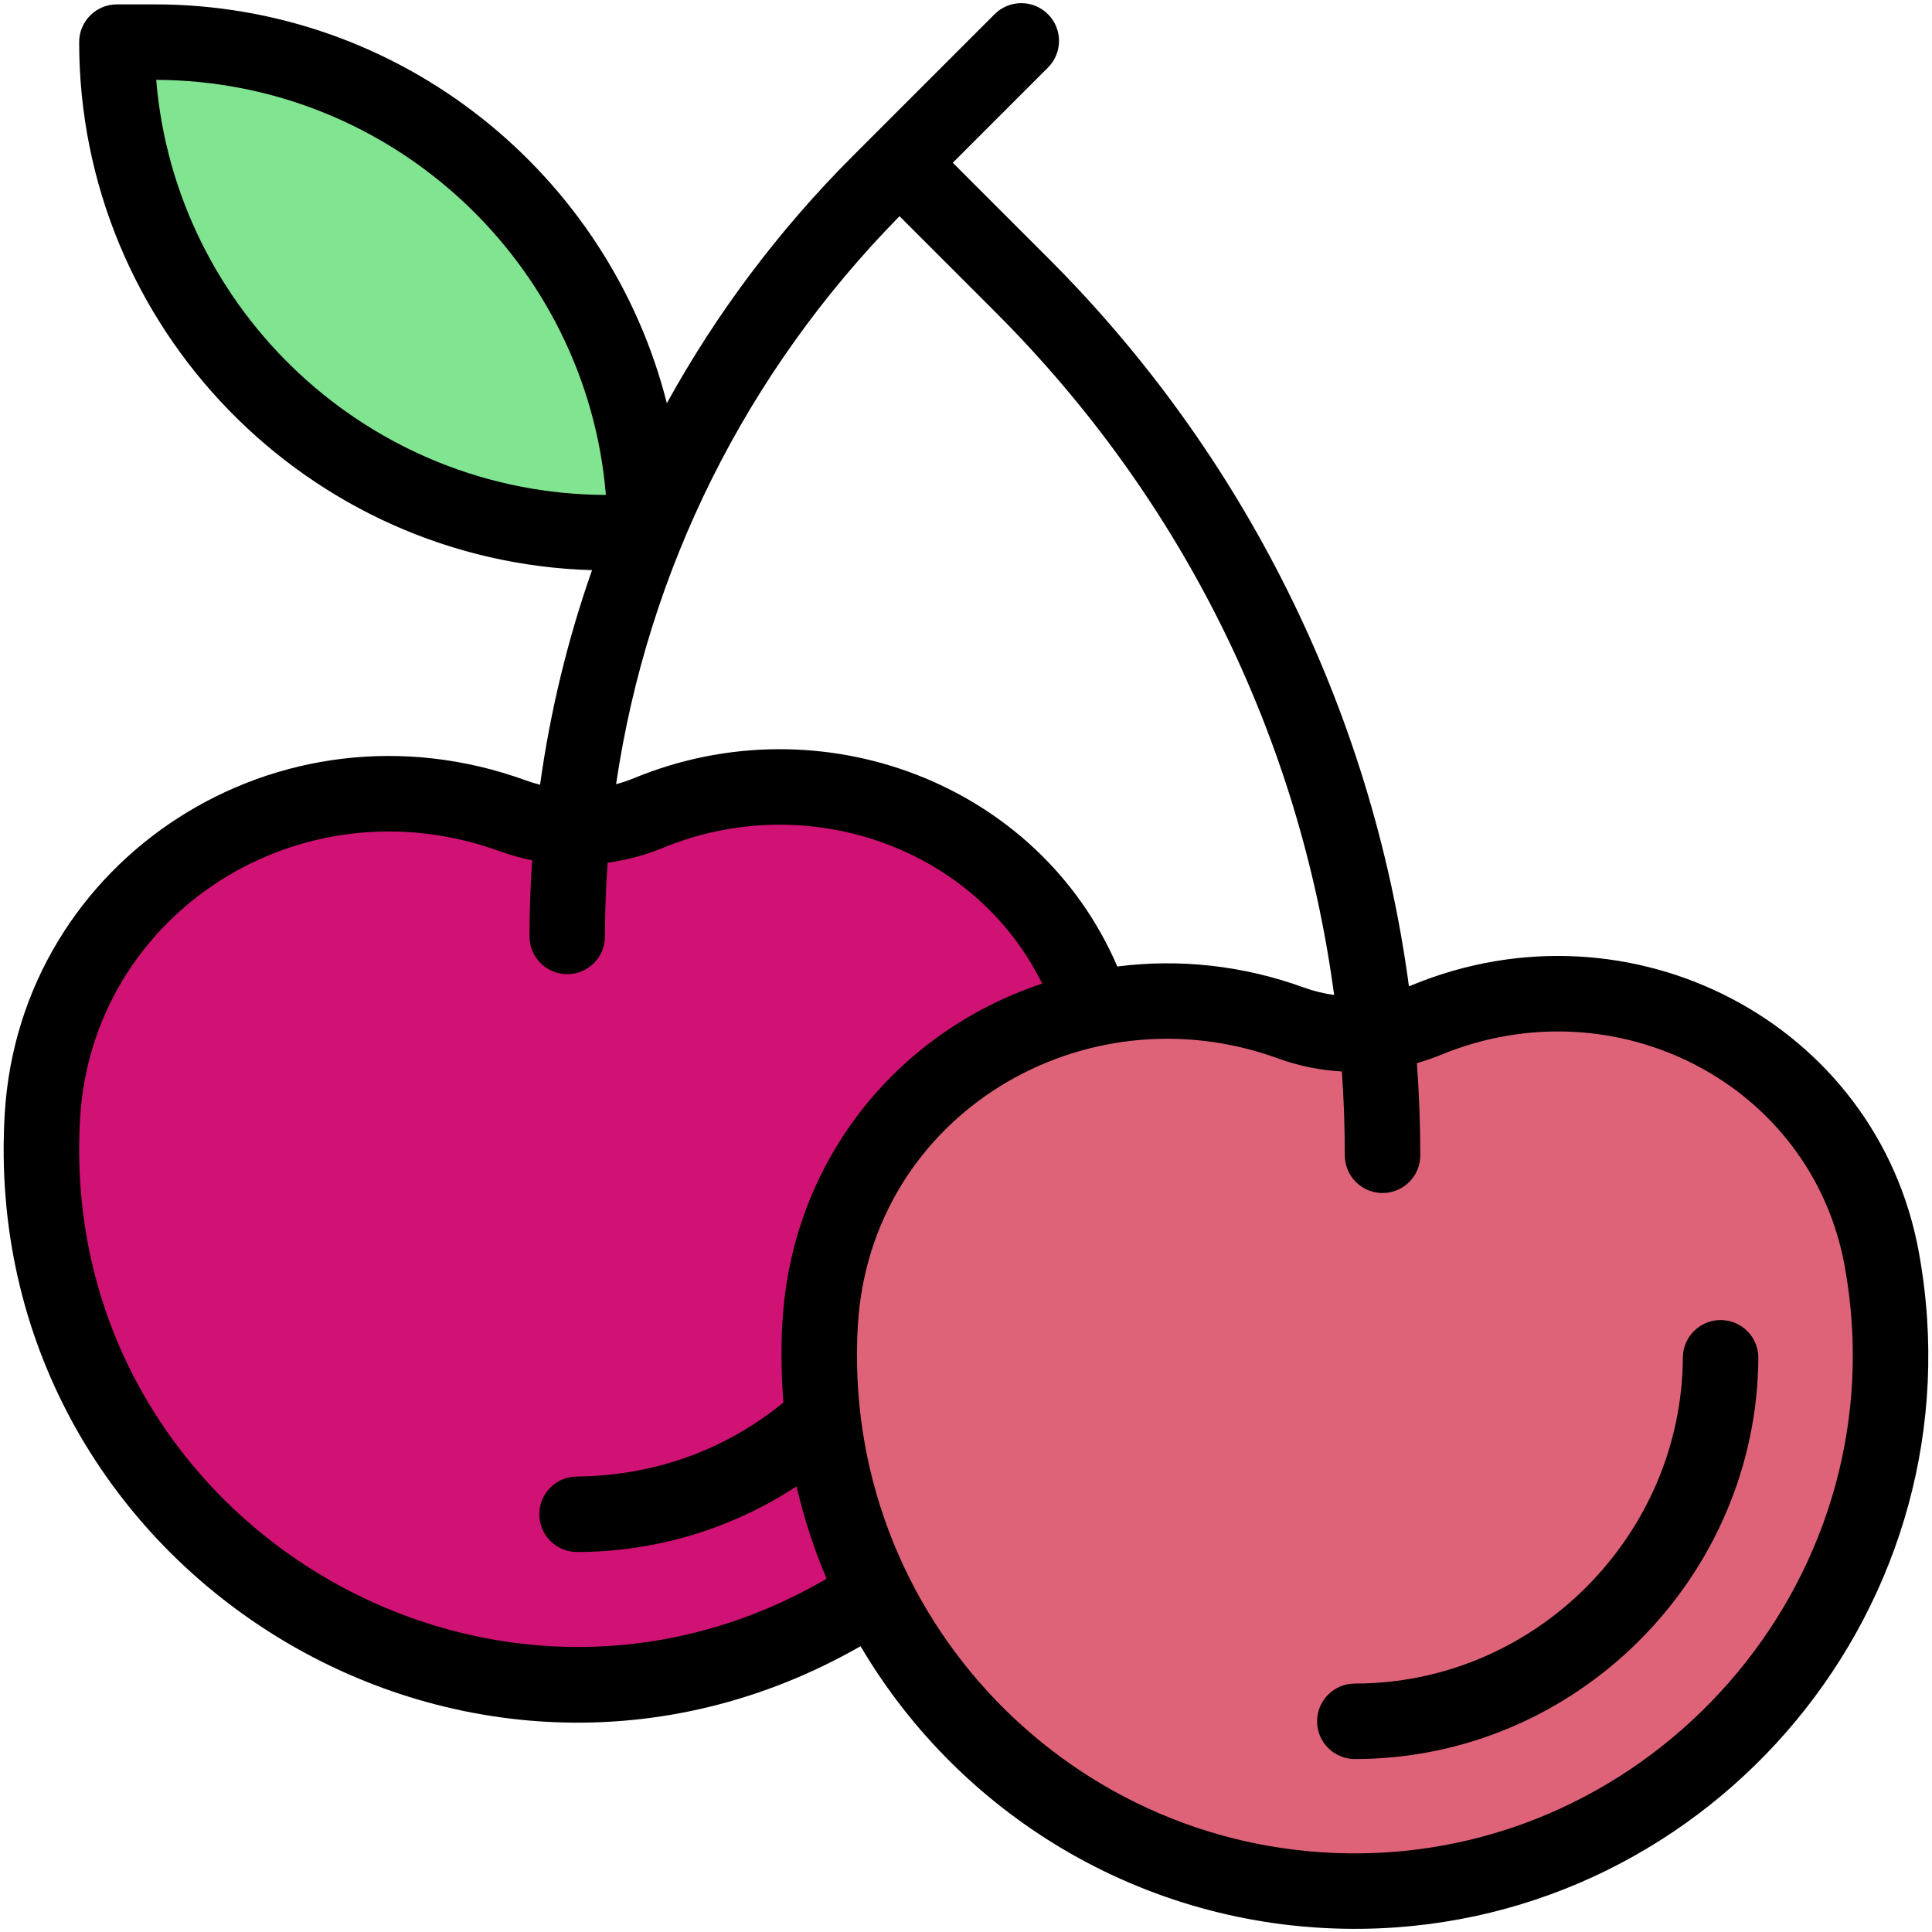 <svg enable-background="new 0 0 512 512" viewBox="0 0 512 512" xmlns="http://www.w3.org/2000/svg"><g id="_x34_6_x2C__Cherries_x2C__Cherry_x2C__Fruit_x2C__Healthy_Food_x2C__Diet_x2C__Food_and_Restaurant_x2C__Organic_x2C__Vegan"><g><path d="m40.982 11.16c71.8 0 130 58.2 130 130h-10c-71.8 0-130-58.2-130-130z" fill="#81e491"/><path d="m171.862 215.45c-5.84 2.41-12.24 3.74-18.94 3.74-.37 0-.74 0-1.11-.01-5.56-.12-10.9-1.16-15.87-2.97-58.21-21.16-120.99 17.68-124.7 79.5-.17 2.86-.26 5.74-.26 8.64 0 79.06 64.64 143.03 143.95 141.93 28.38-.4 54.79-9.24 76.87-24.1l57.87-154.83c-15.54-47.58-69.82-71.7-117.81-51.9z" fill="#cf1273"/><path d="m364.772 273.73c4.63-.53 9.06-1.7 13.21-3.41 51.72-21.34 110.72 8.33 120.71 63.38 1.56 8.56 2.34 17.38 2.29 26.39-.46 76.9-63.03 139.99-139.92 141.06-56.63.79-105.78-31.6-129.26-78.97-7.07-14.24-11.81-29.85-13.73-46.31-.64-5.46-.97-11.02-.97-16.65 0-2.9.09-5.78.26-8.64 2.59-43.09 33.87-75.01 72.31-83.23 16.7-3.58 34.76-2.68 52.4 3.73 5.29 1.93 11.01 2.98 16.97 2.98 1.94 0 3.85-.11 5.73-.33z" fill="#df6378"/><g><path d="m508.53 331.917c-11.018-60.712-76.161-94.855-134.364-70.84-.259.107-.522.2-.783.301-9.95-74.165-44.246-141.612-95.382-192.747l-25.5-25.501 25.224-25.224c3.905-3.905 3.905-10.237 0-14.143-3.905-3.904-10.237-3.904-14.142 0l-37.597 37.597c-19.815 19.815-36.252 41.914-49.263 65.497-15.339-60.665-70.378-105.695-135.742-105.695h-10c-5.523 0-10 4.478-10 10 0 75.83 60.601 137.766 135.915 139.936-6.505 18.51-11.096 37.573-13.774 56.869-1.272-.323-2.53-.704-3.764-1.153-65.458-23.792-134.045 20.741-138.1 88.306-7.164 120.518 122.178 201.027 226.805 141.143 27.047 45.927 77.049 75.653 133.136 74.889 92.987-1.294 164.25-86.405 147.331-179.235zm-467.137-310.754c62.614.211 114.086 48.627 119.175 109.998-62.614-.21-114.086-48.626-119.175-109.998zm196.987 36.131 25.48 25.48c49.534 49.533 80.571 112.624 89.693 180.902-2.769-.384-5.478-1.047-8.067-1.992-15.953-5.797-32.858-7.67-49.38-5.553-20.893-48.558-78.461-70.385-128.06-49.923-1.562.645-3.158 1.176-4.772 1.61 8.357-56.652 34.298-108.98 75.106-150.524zm-217.157 239.017c3.253-54.205 58.401-89.932 111.297-70.702 2.78 1.012 5.628 1.801 8.514 2.385-.465 6.712-.708 13.439-.708 20.168 0 5.522 4.477 9.999 10 9.999s10-4.478 10-10c0-6.55.238-13.063.694-19.533 4.992-.681 9.922-1.979 14.656-3.933 38.14-15.736 82.654-.342 100.514 35.977-39.172 13.035-66.305 47.639-68.81 89.311.005-.088-.762 9.303.233 21.697-14.846 12.141-33.473 19.397-54.691 19.613-5.523 0-10 4.478-10 10s4.477 10 10 10c20.81 0 40.951-6.121 58.171-17.389 1.953 8.373 4.603 16.554 7.961 24.479-90.241 52.724-204.1-16.456-197.831-122.072zm339.698 194.842c-76.2 1.046-138.169-62.768-133.578-139.978 3.355-55.742 59.857-89.395 111.301-70.698 5.458 1.991 11.184 3.146 16.969 3.476.508 7.358.777 14.763.777 22.21 0 5.522 4.477 10 10 10s10-4.478 10-10c0-8.2-.31-16.342-.896-24.419 2.128-.609 4.234-1.324 6.3-2.177 46.454-19.167 98.32 7.784 107.058 55.93 14.751 80.921-47.913 154.543-127.931 155.656z"/><path d="m455.978 349.826c-5.494 0-9.965 4.438-9.999 9.94-.282 47.04-39.013 86.396-86.938 86.396-5.523 0-10 4.478-10 10s4.477 10 10 10c58.787 0 106.59-48.261 106.938-106.276.033-5.542-4.448-10.06-10.001-10.06z"/></g></g></g><g id="Layer_1"/></svg>